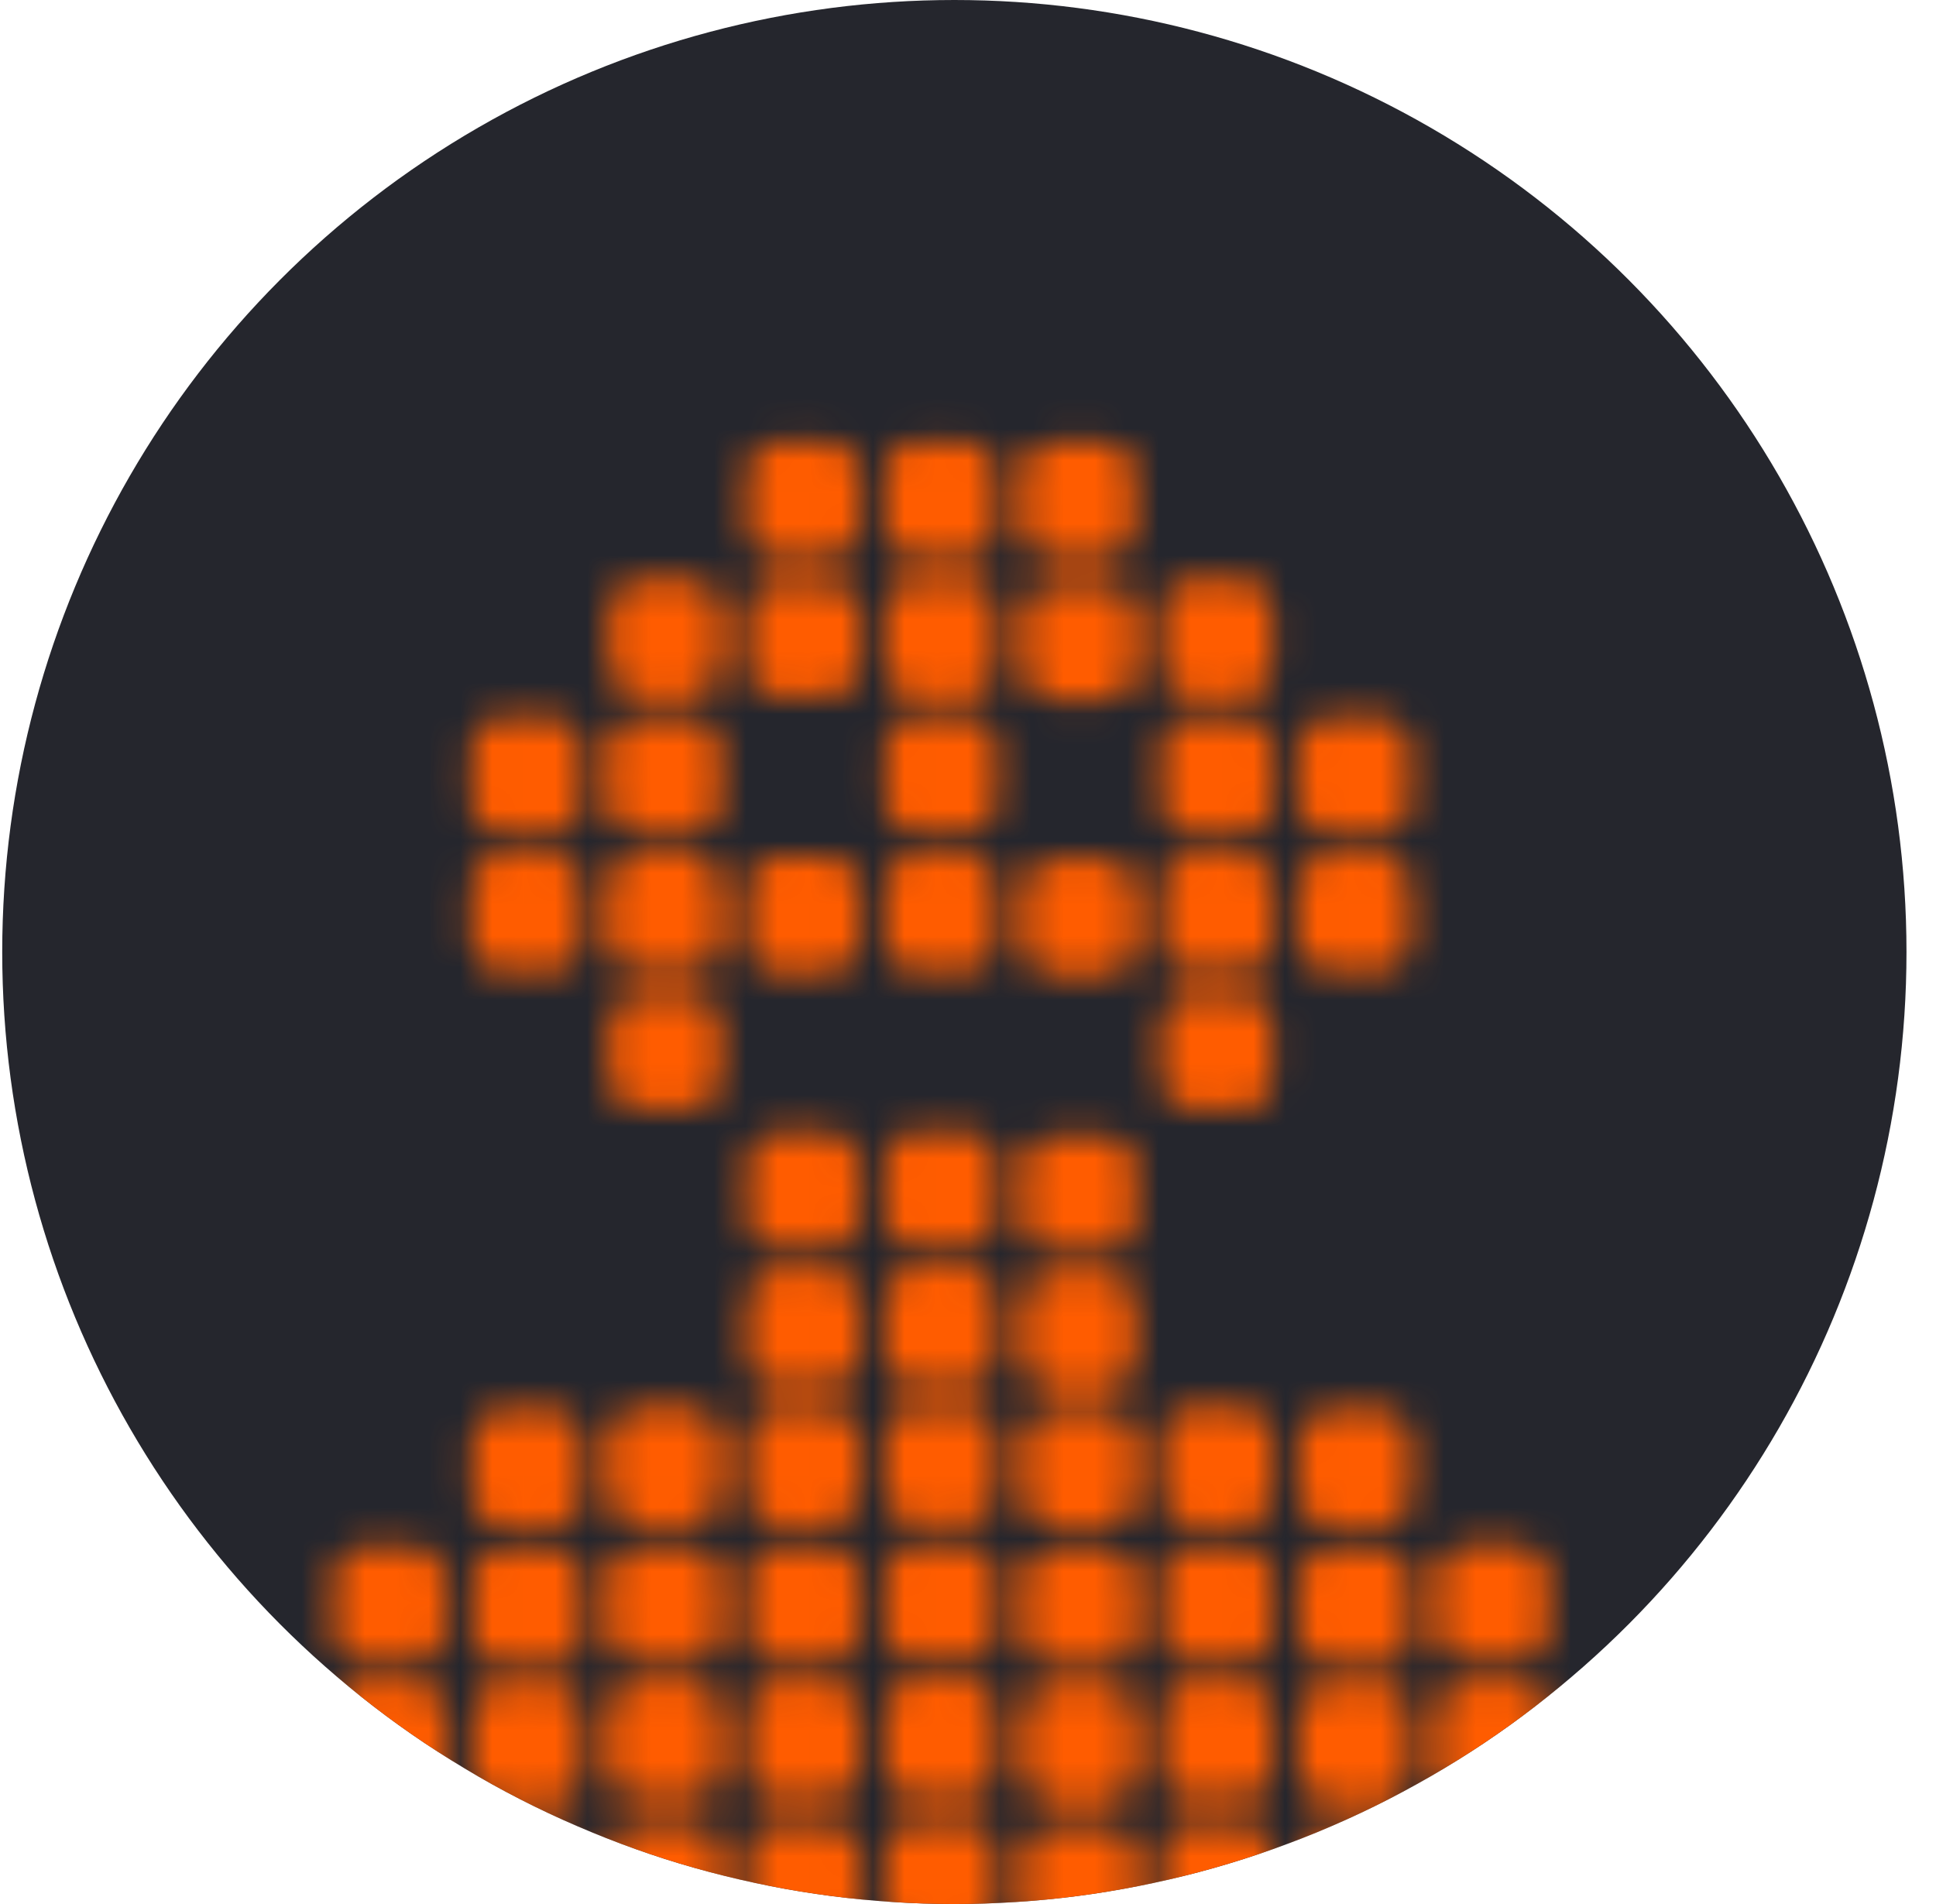 <svg width="61" height="60" viewBox="0 0 61 60" fill="none" xmlns="http://www.w3.org/2000/svg">
<circle cx="30.07" cy="30" r="30" fill="#25262D"/>
<mask id="mask0_4034_19825" style="mask-type:alpha" maskUnits="userSpaceOnUse" x="10" y="13" width="40" height="54">
<g clip-path="url(#clip0_4034_19825)">
<path d="M26.152 53.044H24.434C23.945 53.044 23.548 53.44 23.548 53.929V55.814C23.548 56.303 23.945 56.699 24.434 56.699H26.152C26.641 56.699 27.037 56.303 27.037 55.814V53.929C27.037 53.44 26.641 53.044 26.152 53.044Z" fill="#FF5C00"/>
<path d="M26.152 57.434H24.434C23.945 57.434 23.548 57.83 23.548 58.319V60.205C23.548 60.694 23.945 61.09 24.434 61.09H26.152C26.641 61.09 27.037 60.694 27.037 60.205V58.319C27.037 57.83 26.641 57.434 26.152 57.434Z" fill="#FF5C00"/>
<path d="M30.5 53.001H28.782C28.292 53.001 27.896 53.397 27.896 53.886V55.772C27.896 56.26 28.292 56.657 28.782 56.657H30.5C30.989 56.657 31.385 56.26 31.385 55.772V53.886C31.385 53.397 30.989 53.001 30.5 53.001Z" fill="#FF5C00"/>
<path d="M30.5 57.391H28.782C28.292 57.391 27.896 57.788 27.896 58.276V60.162C27.896 60.651 28.292 61.047 28.782 61.047H30.5C30.989 61.047 31.385 60.651 31.385 60.162V58.276C31.385 57.788 30.989 57.391 30.5 57.391Z" fill="#FF5C00"/>
<path d="M21.804 53.044H20.086C19.597 53.044 19.2 53.44 19.2 53.929V55.814C19.2 56.303 19.597 56.699 20.086 56.699H21.804C22.293 56.699 22.69 56.303 22.69 55.814V53.929C22.69 53.44 22.293 53.044 21.804 53.044Z" fill="#FF5C00"/>
<path d="M21.804 57.434H20.086C19.597 57.434 19.2 57.83 19.2 58.319V60.205C19.2 60.694 19.597 61.09 20.086 61.09H21.804C22.293 61.09 22.69 60.694 22.69 60.205V58.319C22.69 57.83 22.293 57.434 21.804 57.434Z" fill="#FF5C00"/>
<path d="M47.891 53.044H46.173C45.684 53.044 45.287 53.44 45.287 53.929V55.814C45.287 56.303 45.684 56.699 46.173 56.699H47.891C48.38 56.699 48.777 56.303 48.777 55.814V53.929C48.777 53.44 48.38 53.044 47.891 53.044Z" fill="#FF5C00"/>
<path d="M47.891 57.434H46.173C45.684 57.434 45.287 57.83 45.287 58.319V60.205C45.287 60.694 45.684 61.09 46.173 61.09H47.891C48.38 61.09 48.777 60.694 48.777 60.205V58.319C48.777 57.83 48.38 57.434 47.891 57.434Z" fill="#FF5C00"/>
<path d="M13.108 53.044H11.39C10.901 53.044 10.505 53.44 10.505 53.929V55.814C10.505 56.303 10.901 56.699 11.39 56.699H13.108C13.597 56.699 13.994 56.303 13.994 55.814V53.929C13.994 53.44 13.597 53.044 13.108 53.044Z" fill="#FF5C00"/>
<path d="M13.108 57.434H11.39C10.901 57.434 10.505 57.83 10.505 58.319V60.205C10.505 60.694 10.901 61.09 11.39 61.09H13.108C13.597 61.09 13.994 60.694 13.994 60.205V58.319C13.994 57.83 13.597 57.434 13.108 57.434Z" fill="#FF5C00"/>
<path d="M39.195 53.044H37.477C36.988 53.044 36.592 53.44 36.592 53.929V55.814C36.592 56.303 36.988 56.699 37.477 56.699H39.195C39.684 56.699 40.081 56.303 40.081 55.814V53.929C40.081 53.44 39.684 53.044 39.195 53.044Z" fill="#FF5C00"/>
<path d="M39.195 57.434H37.477C36.988 57.434 36.592 57.83 36.592 58.319V60.205C36.592 60.694 36.988 61.09 37.477 61.09H39.195C39.684 61.09 40.081 60.694 40.081 60.205V58.319C40.081 57.83 39.684 57.434 39.195 57.434Z" fill="#FF5C00"/>
<path d="M26.152 44.348H24.434C23.945 44.348 23.548 44.744 23.548 45.233V47.118C23.548 47.607 23.945 48.004 24.434 48.004H26.152C26.641 48.004 27.037 47.607 27.037 47.118V45.233C27.037 44.744 26.641 44.348 26.152 44.348Z" fill="#FF5C00"/>
<path d="M30.5 44.305H28.782C28.292 44.305 27.896 44.702 27.896 45.19V47.076C27.896 47.565 28.292 47.961 28.782 47.961H30.5C30.989 47.961 31.385 47.565 31.385 47.076V45.19C31.385 44.702 30.989 44.305 30.5 44.305Z" fill="#FF5C00"/>
<path d="M30.5 22.566H28.782C28.292 22.566 27.896 22.962 27.896 23.451V25.337C27.896 25.826 28.292 26.222 28.782 26.222H30.5C30.989 26.222 31.385 25.826 31.385 25.337V23.451C31.385 22.962 30.989 22.566 30.5 22.566Z" fill="#FF5C00"/>
<path d="M21.804 44.348H20.086C19.597 44.348 19.2 44.744 19.2 45.233V47.118C19.2 47.607 19.597 48.004 20.086 48.004H21.804C22.293 48.004 22.69 47.607 22.69 47.118V45.233C22.69 44.744 22.293 44.348 21.804 44.348Z" fill="#FF5C00"/>
<path d="M21.804 22.609H20.086C19.597 22.609 19.2 23.005 19.2 23.494V25.379C19.2 25.868 19.597 26.265 20.086 26.265H21.804C22.293 26.265 22.69 25.868 22.69 25.379V23.494C22.69 23.005 22.293 22.609 21.804 22.609Z" fill="#FF5C00"/>
<path d="M21.804 18.261H20.086C19.597 18.261 19.2 18.657 19.2 19.146V21.032C19.2 21.52 19.597 21.917 20.086 21.917H21.804C22.293 21.917 22.69 21.52 22.69 21.032V19.146C22.69 18.657 22.293 18.261 21.804 18.261Z" fill="#FF5C00"/>
<path d="M17.456 22.609H15.738C15.249 22.609 14.852 23.005 14.852 23.494V25.379C14.852 25.868 15.249 26.265 15.738 26.265H17.456C17.945 26.265 18.342 25.868 18.342 25.379V23.494C18.342 23.005 17.945 22.609 17.456 22.609Z" fill="#FF5C00"/>
<path d="M21.804 26.956H20.086C19.597 26.956 19.2 27.353 19.2 27.842V29.727C19.2 30.216 19.597 30.612 20.086 30.612H21.804C22.293 30.612 22.69 30.216 22.69 29.727V27.842C22.69 27.353 22.293 26.956 21.804 26.956Z" fill="#FF5C00"/>
<path d="M21.804 31.304H20.086C19.597 31.304 19.2 31.701 19.2 32.19V34.075C19.2 34.564 19.597 34.96 20.086 34.96H21.804C22.293 34.96 22.69 34.564 22.69 34.075V32.19C22.69 31.701 22.293 31.304 21.804 31.304Z" fill="#FF5C00"/>
<path d="M17.456 26.956H15.738C15.249 26.956 14.852 27.353 14.852 27.842V29.727C14.852 30.216 15.249 30.612 15.738 30.612H17.456C17.945 30.612 18.342 30.216 18.342 29.727V27.842C18.342 27.353 17.945 26.956 17.456 26.956Z" fill="#FF5C00"/>
<path d="M39.195 44.348H37.477C36.988 44.348 36.592 44.744 36.592 45.233V47.118C36.592 47.607 36.988 48.004 37.477 48.004H39.195C39.684 48.004 40.081 47.607 40.081 47.118V45.233C40.081 44.744 39.684 44.348 39.195 44.348Z" fill="#FF5C00"/>
<path d="M39.195 22.609H37.477C36.988 22.609 36.592 23.005 36.592 23.494V25.379C36.592 25.868 36.988 26.265 37.477 26.265H39.195C39.684 26.265 40.081 25.868 40.081 25.379V23.494C40.081 23.005 39.684 22.609 39.195 22.609Z" fill="#FF5C00"/>
<path d="M39.195 18.261H37.477C36.988 18.261 36.592 18.657 36.592 19.146V21.032C36.592 21.52 36.988 21.917 37.477 21.917H39.195C39.684 21.917 40.081 21.52 40.081 21.032V19.146C40.081 18.657 39.684 18.261 39.195 18.261Z" fill="#FF5C00"/>
<path d="M43.543 22.609H41.825C41.336 22.609 40.939 23.005 40.939 23.494V25.379C40.939 25.868 41.336 26.265 41.825 26.265H43.543C44.032 26.265 44.429 25.868 44.429 25.379V23.494C44.429 23.005 44.032 22.609 43.543 22.609Z" fill="#FF5C00"/>
<path d="M39.195 26.956H37.477C36.988 26.956 36.592 27.353 36.592 27.842V29.727C36.592 30.216 36.988 30.612 37.477 30.612H39.195C39.684 30.612 40.081 30.216 40.081 29.727V27.842C40.081 27.353 39.684 26.956 39.195 26.956Z" fill="#FF5C00"/>
<path d="M39.195 31.304H37.477C36.988 31.304 36.592 31.701 36.592 32.19V34.075C36.592 34.564 36.988 34.96 37.477 34.96H39.195C39.684 34.96 40.081 34.564 40.081 34.075V32.19C40.081 31.701 39.684 31.304 39.195 31.304Z" fill="#FF5C00"/>
<path d="M43.543 26.956H41.825C41.336 26.956 40.939 27.353 40.939 27.842V29.727C40.939 30.216 41.336 30.612 41.825 30.612H43.543C44.032 30.612 44.429 30.216 44.429 29.727V27.842C44.429 27.353 44.032 26.956 43.543 26.956Z" fill="#FF5C00"/>
<path d="M26.152 40.043H24.434C23.945 40.043 23.548 40.439 23.548 40.928V42.813C23.548 43.302 23.945 43.699 24.434 43.699H26.152C26.641 43.699 27.037 43.302 27.037 42.813V40.928C27.037 40.439 26.641 40.043 26.152 40.043Z" fill="#FF5C00"/>
<path d="M26.152 35.695H24.434C23.945 35.695 23.548 36.091 23.548 36.58V38.465C23.548 38.954 23.945 39.351 24.434 39.351H26.152C26.641 39.351 27.037 38.954 27.037 38.465V36.58C27.037 36.091 26.641 35.695 26.152 35.695Z" fill="#FF5C00"/>
<path d="M30.5 40H28.782C28.292 40 27.896 40.396 27.896 40.885V42.771C27.896 43.26 28.292 43.656 28.782 43.656H30.5C30.989 43.656 31.385 43.26 31.385 42.771V40.885C31.385 40.396 30.989 40 30.5 40Z" fill="#FF5C00"/>
<path d="M30.5 35.652H28.782C28.292 35.652 27.896 36.048 27.896 36.537V38.423C27.896 38.912 28.292 39.308 28.782 39.308H30.5C30.989 39.308 31.385 38.912 31.385 38.423V36.537C31.385 36.048 30.989 35.652 30.5 35.652Z" fill="#FF5C00"/>
<path d="M47.891 48.696H46.173C45.684 48.696 45.287 49.092 45.287 49.581V51.466C45.287 51.955 45.684 52.352 46.173 52.352H47.891C48.38 52.352 48.777 51.955 48.777 51.466V49.581C48.777 49.092 48.38 48.696 47.891 48.696Z" fill="#FF5C00"/>
<path d="M26.152 18.303H24.434C23.945 18.303 23.548 18.7 23.548 19.189V21.074C23.548 21.563 23.945 21.959 24.434 21.959H26.152C26.641 21.959 27.037 21.563 27.037 21.074V19.189C27.037 18.7 26.641 18.303 26.152 18.303Z" fill="#FF5C00"/>
<path d="M30.5 18.261H28.782C28.292 18.261 27.896 18.657 27.896 19.146V21.032C27.896 21.52 28.292 21.917 28.782 21.917H30.5C30.989 21.917 31.385 21.52 31.385 21.032V19.146C31.385 18.657 30.989 18.261 30.5 18.261Z" fill="#FF5C00"/>
<path d="M30.5 13.913H28.782C28.292 13.913 27.896 14.309 27.896 14.798V16.684C27.896 17.172 28.292 17.569 28.782 17.569H30.5C30.989 17.569 31.385 17.172 31.385 16.684V14.798C31.385 14.309 30.989 13.913 30.5 13.913Z" fill="#FF5C00"/>
<path d="M26.152 13.913H24.434C23.945 13.913 23.548 14.309 23.548 14.798V16.684C23.548 17.172 23.945 17.569 24.434 17.569H26.152C26.641 17.569 27.037 17.172 27.037 16.684V14.798C27.037 14.309 26.641 13.913 26.152 13.913Z" fill="#FF5C00"/>
<path d="M26.152 48.738H24.434C23.945 48.738 23.548 49.135 23.548 49.623V51.509C23.548 51.998 23.945 52.394 24.434 52.394H26.152C26.641 52.394 27.037 51.998 27.037 51.509V49.623C27.037 49.135 26.641 48.738 26.152 48.738Z" fill="#FF5C00"/>
<path d="M30.5 48.696H28.782C28.292 48.696 27.896 49.092 27.896 49.581V51.466C27.896 51.955 28.292 52.352 28.782 52.352H30.5C30.989 52.352 31.385 51.955 31.385 51.466V49.581C31.385 49.092 30.989 48.696 30.5 48.696Z" fill="#FF5C00"/>
<path d="M26.152 26.999H24.434C23.945 26.999 23.548 27.395 23.548 27.884V29.77C23.548 30.259 23.945 30.655 24.434 30.655H26.152C26.641 30.655 27.037 30.259 27.037 29.77V27.884C27.037 27.395 26.641 26.999 26.152 26.999Z" fill="#FF5C00"/>
<path d="M30.5 26.956H28.782C28.292 26.956 27.896 27.353 27.896 27.842V29.727C27.896 30.216 28.292 30.612 28.782 30.612H30.5C30.989 30.612 31.385 30.216 31.385 29.727V27.842C31.385 27.353 30.989 26.956 30.5 26.956Z" fill="#FF5C00"/>
<path d="M21.804 48.738H20.086C19.597 48.738 19.2 49.135 19.2 49.623V51.509C19.2 51.998 19.597 52.394 20.086 52.394H21.804C22.293 52.394 22.69 51.998 22.69 51.509V49.623C22.69 49.135 22.293 48.738 21.804 48.738Z" fill="#FF5C00"/>
<path d="M13.108 48.738H11.39C10.901 48.738 10.505 49.135 10.505 49.623V51.509C10.505 51.998 10.901 52.394 11.39 52.394H13.108C13.597 52.394 13.994 51.998 13.994 51.509V49.623C13.994 49.135 13.597 48.738 13.108 48.738Z" fill="#FF5C00"/>
<path d="M39.195 48.738H37.477C36.988 48.738 36.592 49.135 36.592 49.623V51.509C36.592 51.998 36.988 52.394 37.477 52.394H39.195C39.684 52.394 40.081 51.998 40.081 51.509V49.623C40.081 49.135 39.684 48.738 39.195 48.738Z" fill="#FF5C00"/>
<path d="M34.875 53.123H33.157C32.667 53.123 32.271 53.519 32.271 54.008V55.894C32.271 56.383 32.667 56.779 33.157 56.779H34.875C35.364 56.779 35.76 56.383 35.76 55.894V54.008C35.76 53.519 35.364 53.123 34.875 53.123Z" fill="#FF5C00"/>
<path d="M34.875 57.514H33.157C32.667 57.514 32.271 57.91 32.271 58.399V60.284C32.271 60.773 32.667 61.169 33.157 61.169H34.875C35.364 61.169 35.76 60.773 35.76 60.284V58.399C35.76 57.91 35.364 57.514 34.875 57.514Z" fill="#FF5C00"/>
<path d="M17.483 53.123H15.765C15.276 53.123 14.88 53.519 14.88 54.008V55.894C14.88 56.383 15.276 56.779 15.765 56.779H17.483C17.972 56.779 18.369 56.383 18.369 55.894V54.008C18.369 53.519 17.972 53.123 17.483 53.123Z" fill="#FF5C00"/>
<path d="M17.483 57.514H15.765C15.276 57.514 14.88 57.91 14.88 58.399V60.284C14.88 60.773 15.276 61.169 15.765 61.169H17.483C17.972 61.169 18.369 60.773 18.369 60.284V58.399C18.369 57.91 17.972 57.514 17.483 57.514Z" fill="#FF5C00"/>
<path d="M43.57 53.123H41.852C41.363 53.123 40.967 53.519 40.967 54.008V55.894C40.967 56.383 41.363 56.779 41.852 56.779H43.57C44.059 56.779 44.456 56.383 44.456 55.894V54.008C44.456 53.519 44.059 53.123 43.57 53.123Z" fill="#FF5C00"/>
<path d="M43.57 57.514H41.852C41.363 57.514 40.967 57.91 40.967 58.399V60.284C40.967 60.773 41.363 61.169 41.852 61.169H43.57C44.059 61.169 44.456 60.773 44.456 60.284V58.399C44.456 57.91 44.059 57.514 43.57 57.514Z" fill="#FF5C00"/>
<path d="M34.875 44.427H33.157C32.667 44.427 32.271 44.824 32.271 45.312V47.198C32.271 47.687 32.667 48.083 33.157 48.083H34.875C35.364 48.083 35.76 47.687 35.76 47.198V45.312C35.76 44.824 35.364 44.427 34.875 44.427Z" fill="#FF5C00"/>
<path d="M17.483 44.427H15.765C15.276 44.427 14.88 44.824 14.88 45.312V47.198C14.88 47.687 15.276 48.083 15.765 48.083H17.483C17.972 48.083 18.369 47.687 18.369 47.198V45.312C18.369 44.824 17.972 44.427 17.483 44.427Z" fill="#FF5C00"/>
<path d="M43.57 44.427H41.852C41.363 44.427 40.967 44.824 40.967 45.312V47.198C40.967 47.687 41.363 48.083 41.852 48.083H43.57C44.059 48.083 44.456 47.687 44.456 47.198V45.312C44.456 44.824 44.059 44.427 43.57 44.427Z" fill="#FF5C00"/>
<path d="M34.875 40.122H33.157C32.667 40.122 32.271 40.519 32.271 41.008V42.893C32.271 43.382 32.667 43.778 33.157 43.778H34.875C35.364 43.778 35.76 43.382 35.76 42.893V41.008C35.76 40.519 35.364 40.122 34.875 40.122Z" fill="#FF5C00"/>
<path d="M34.875 35.774H33.157C32.667 35.774 32.271 36.171 32.271 36.66V38.545C32.271 39.034 32.667 39.43 33.157 39.43H34.875C35.364 39.43 35.76 39.034 35.76 38.545V36.66C35.76 36.171 35.364 35.774 34.875 35.774Z" fill="#FF5C00"/>
<path d="M34.875 18.383H33.157C32.667 18.383 32.271 18.779 32.271 19.268V21.154C32.271 21.643 32.667 22.039 33.157 22.039H34.875C35.364 22.039 35.76 21.643 35.76 21.154V19.268C35.76 18.779 35.364 18.383 34.875 18.383Z" fill="#FF5C00"/>
<path d="M34.847 13.913H33.129C32.64 13.913 32.244 14.309 32.244 14.798V16.684C32.244 17.172 32.64 17.569 33.129 17.569H34.847C35.337 17.569 35.733 17.172 35.733 16.684V14.798C35.733 14.309 35.337 13.913 34.847 13.913Z" fill="#FF5C00"/>
<path d="M34.875 48.818H33.157C32.667 48.818 32.271 49.214 32.271 49.703V51.589C32.271 52.078 32.667 52.474 33.157 52.474H34.875C35.364 52.474 35.76 52.078 35.76 51.589V49.703C35.76 49.214 35.364 48.818 34.875 48.818Z" fill="#FF5C00"/>
<path d="M34.875 27.079H33.157C32.667 27.079 32.271 27.475 32.271 27.964V29.849C32.271 30.338 32.667 30.735 33.157 30.735H34.875C35.364 30.735 35.76 30.338 35.76 29.849V27.964C35.76 27.475 35.364 27.079 34.875 27.079Z" fill="#FF5C00"/>
<path d="M17.483 48.818H15.765C15.276 48.818 14.88 49.214 14.88 49.703V51.589C14.88 52.078 15.276 52.474 15.765 52.474H17.483C17.972 52.474 18.369 52.078 18.369 51.589V49.703C18.369 49.214 17.972 48.818 17.483 48.818Z" fill="#FF5C00"/>
<path d="M43.57 48.818H41.852C41.363 48.818 40.967 49.214 40.967 49.703V51.589C40.967 52.078 41.363 52.474 41.852 52.474H43.57C44.059 52.474 44.456 52.078 44.456 51.589V49.703C44.456 49.214 44.059 48.818 43.57 48.818Z" fill="#FF5C00"/>
</g>
</mask>
<g mask="url(#mask0_4034_19825)">
<circle cx="30.07" cy="30" r="30" fill="#FF5C00"/>
</g>
<defs>
<clipPath id="clip0_4034_19825">
<rect width="39.13" height="52.174" fill="white" transform="translate(10.505 13.913)"/>
</clipPath>
</defs>
</svg>
